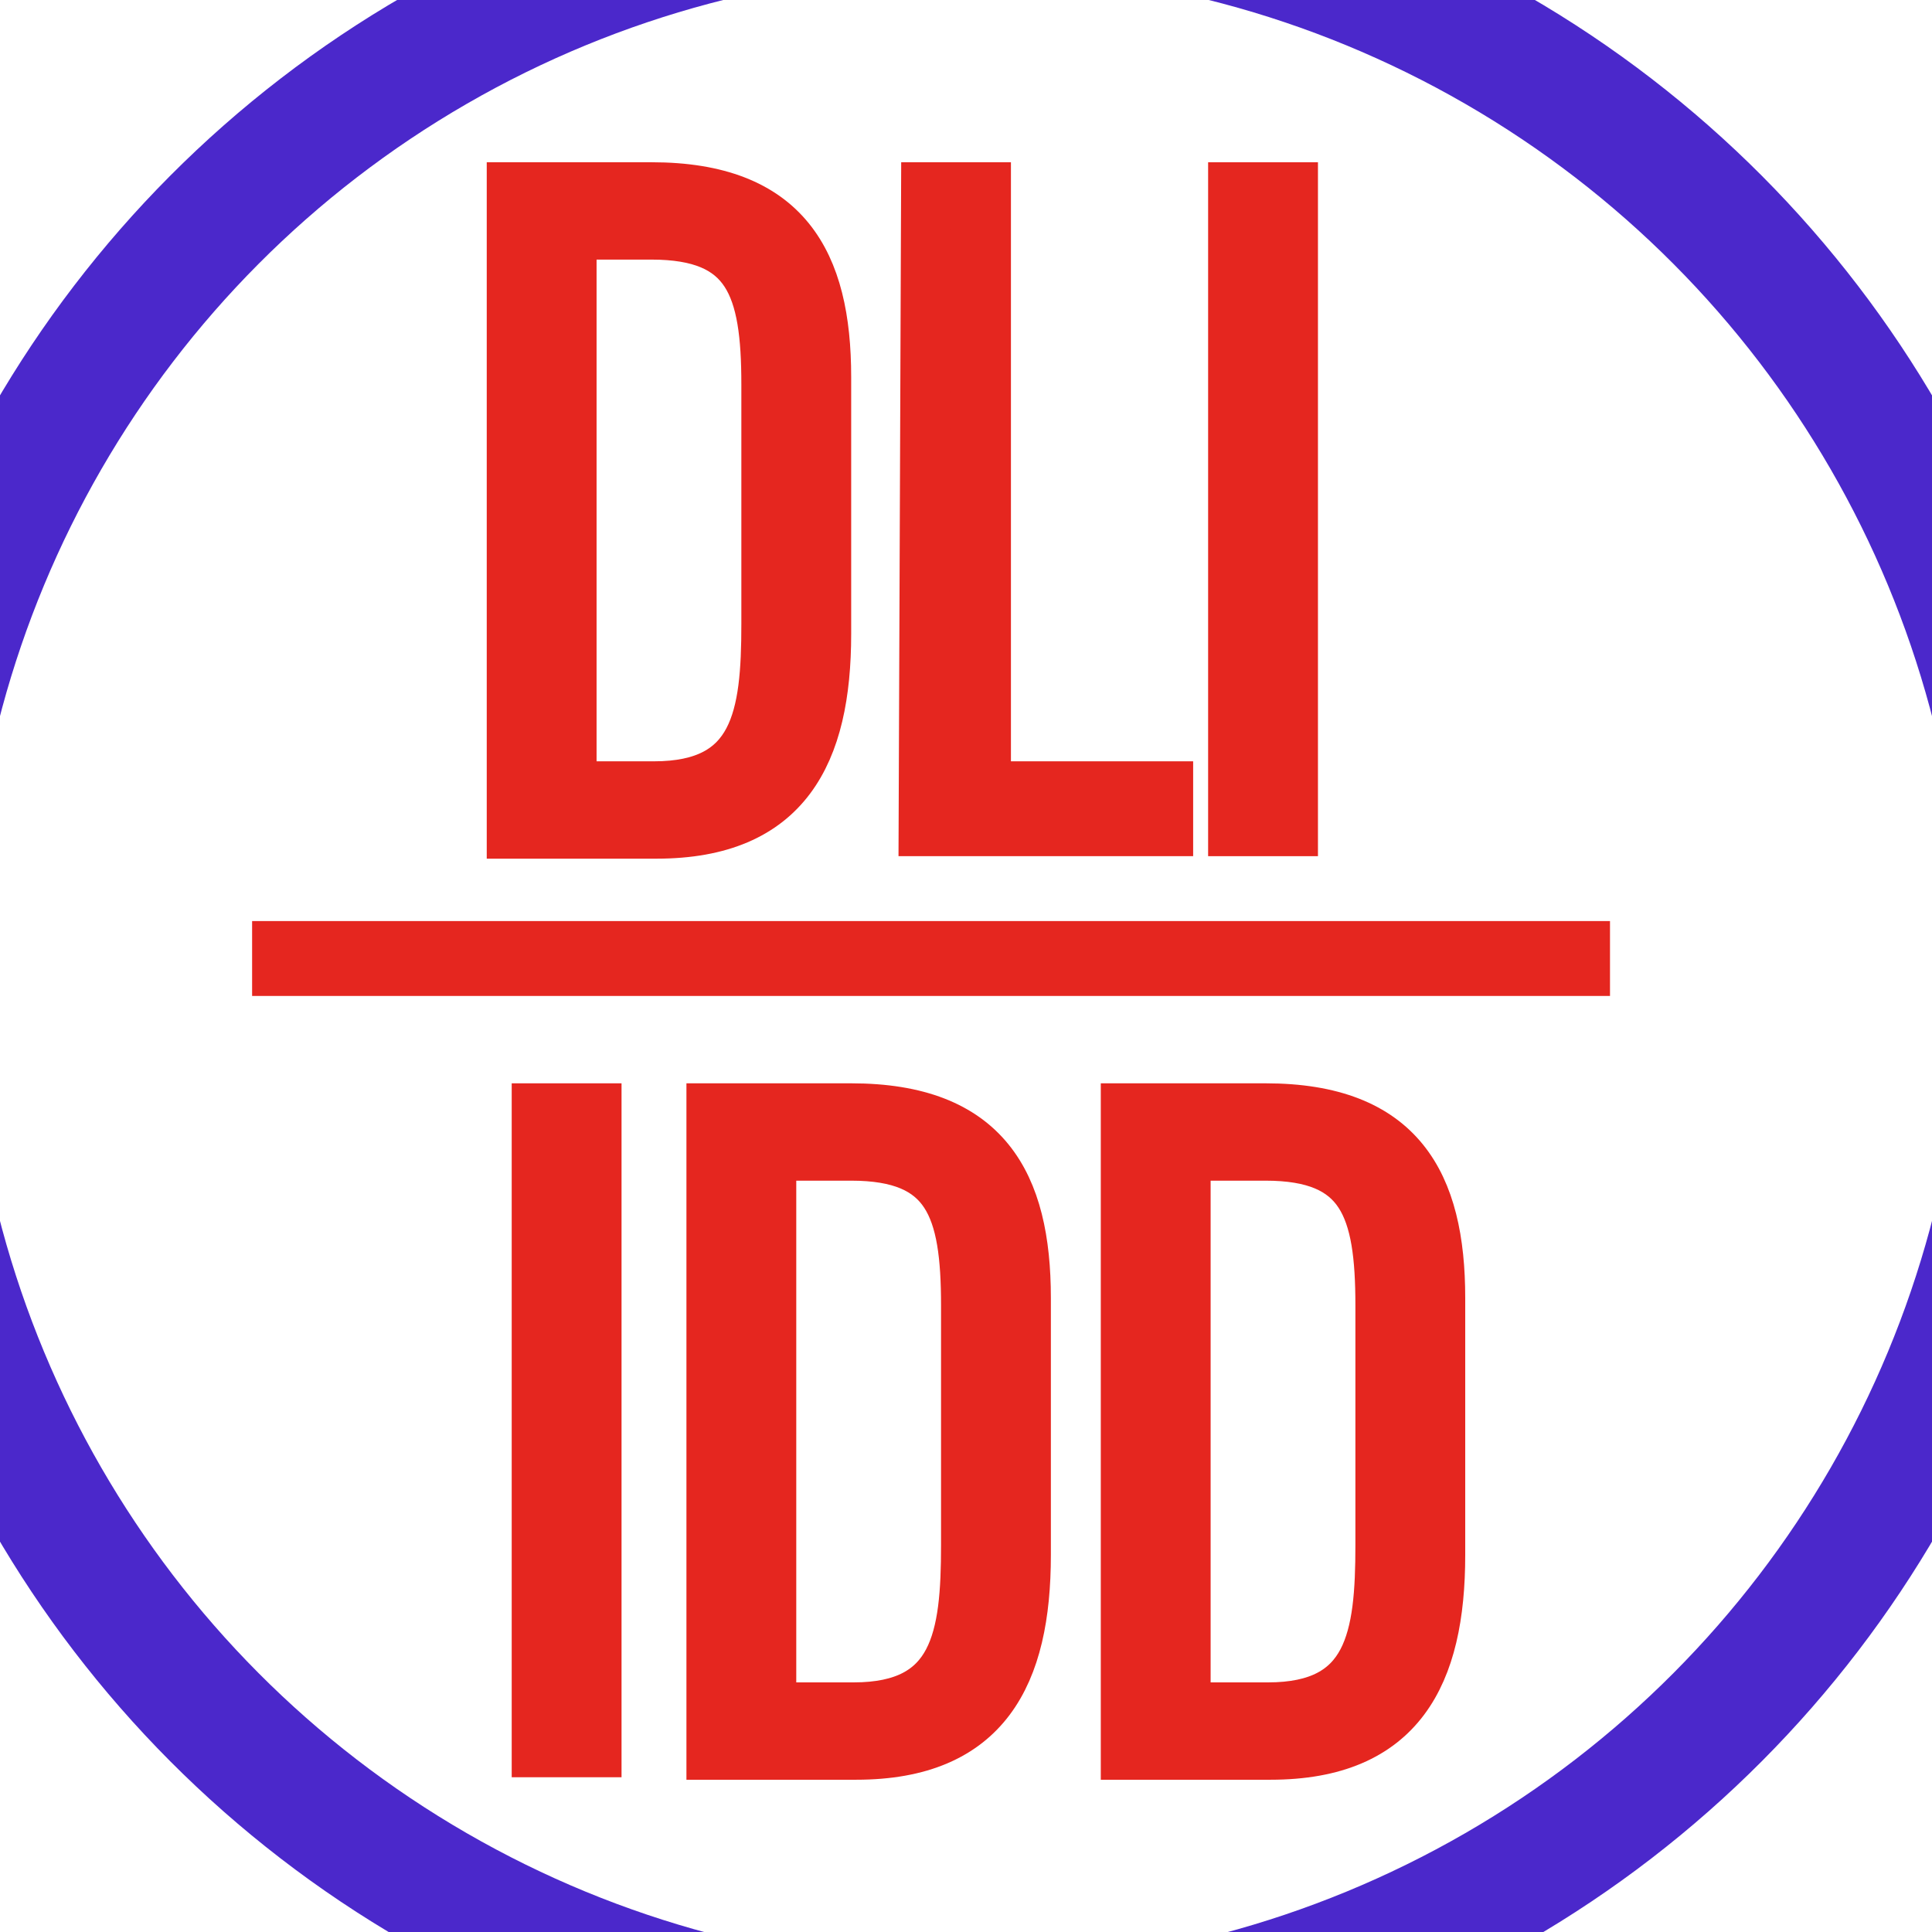 <?xml version="1.0" encoding="utf-8"?>
<!-- Generator: Adobe Illustrator 25.0.0, SVG Export Plug-In . SVG Version: 6.00 Build 0)  -->
<svg version="1.1" id="Layer_1" xmlns="http://www.w3.org/2000/svg" xmlns:xlink="http://www.w3.org/1999/xlink" x="0px" y="0px"
	 viewBox="0 0 77.4 77.4" style="enable-background:new 0 0 77.4 77.4;" xml:space="preserve">
<style type="text/css">
	.st0{fill:none;}
	.st1{enable-background:new    ;}
	.st2{fill:#E5261F;stroke:#E5261F;stroke-width:2;stroke-miterlimit:10;}
	.st3{fill:none;stroke:#E5261F;stroke-width:3;stroke-miterlimit:10;}
	.st4{fill:none;stroke:#4B28CB;stroke-width:5;stroke-miterlimit:10;}
</style>
<rect x="5" y="14.6" class="st0" width="68.1" height="62.8"/>
<g class="st1">
	<path class="st2" d="M20.5,7.5h5.6c5.4,0,7,3,7,7.6v10.3c0,4.8-1.6,8-6.8,8h-5.8V7.5z M26.2,31.5c4.1,0,4.5-2.8,4.5-6.5v-9.6
		c0-3.9-0.7-6-4.6-6h-3.2v22.1H26.2z"/>
	<path class="st2" d="M37.1,7.5h2.4v24h7.3v1.8H37L37.1,7.5L37.1,7.5z"/>
	<path class="st2" d="M49.4,7.5h2.4v25.8h-2.4V7.5z"/>
</g>
<g class="st1">
	<path class="st2" d="M21.5,44.4h2.4v25.8h-2.4V44.4z"/>
	<path class="st2" d="M28.5,44.4h5.6c5.4,0,7,3,7,7.6v10.3c0,4.8-1.6,8-6.8,8h-5.8V44.4z M34.2,68.4c4.1,0,4.5-2.8,4.5-6.5v-9.6
		c0-3.9-0.7-6-4.6-6h-3.2v22.1H34.2z"/>
	<path class="st2" d="M45.1,44.4h5.6c5.4,0,7,3,7,7.6v10.3c0,4.8-1.6,8-6.8,8h-5.8V44.4z M50.8,68.4c4.1,0,4.5-2.8,4.5-6.5v-9.6
		c0-3.9-0.7-6-4.6-6h-3.2v22.1H50.8z"/>
</g>
<line class="st3" x1="10.1" y1="38.4" x2="64.5" y2="38.4"/>
<circle class="st4" cx="38.7" cy="38.8" r="42.5"/>
</svg>
